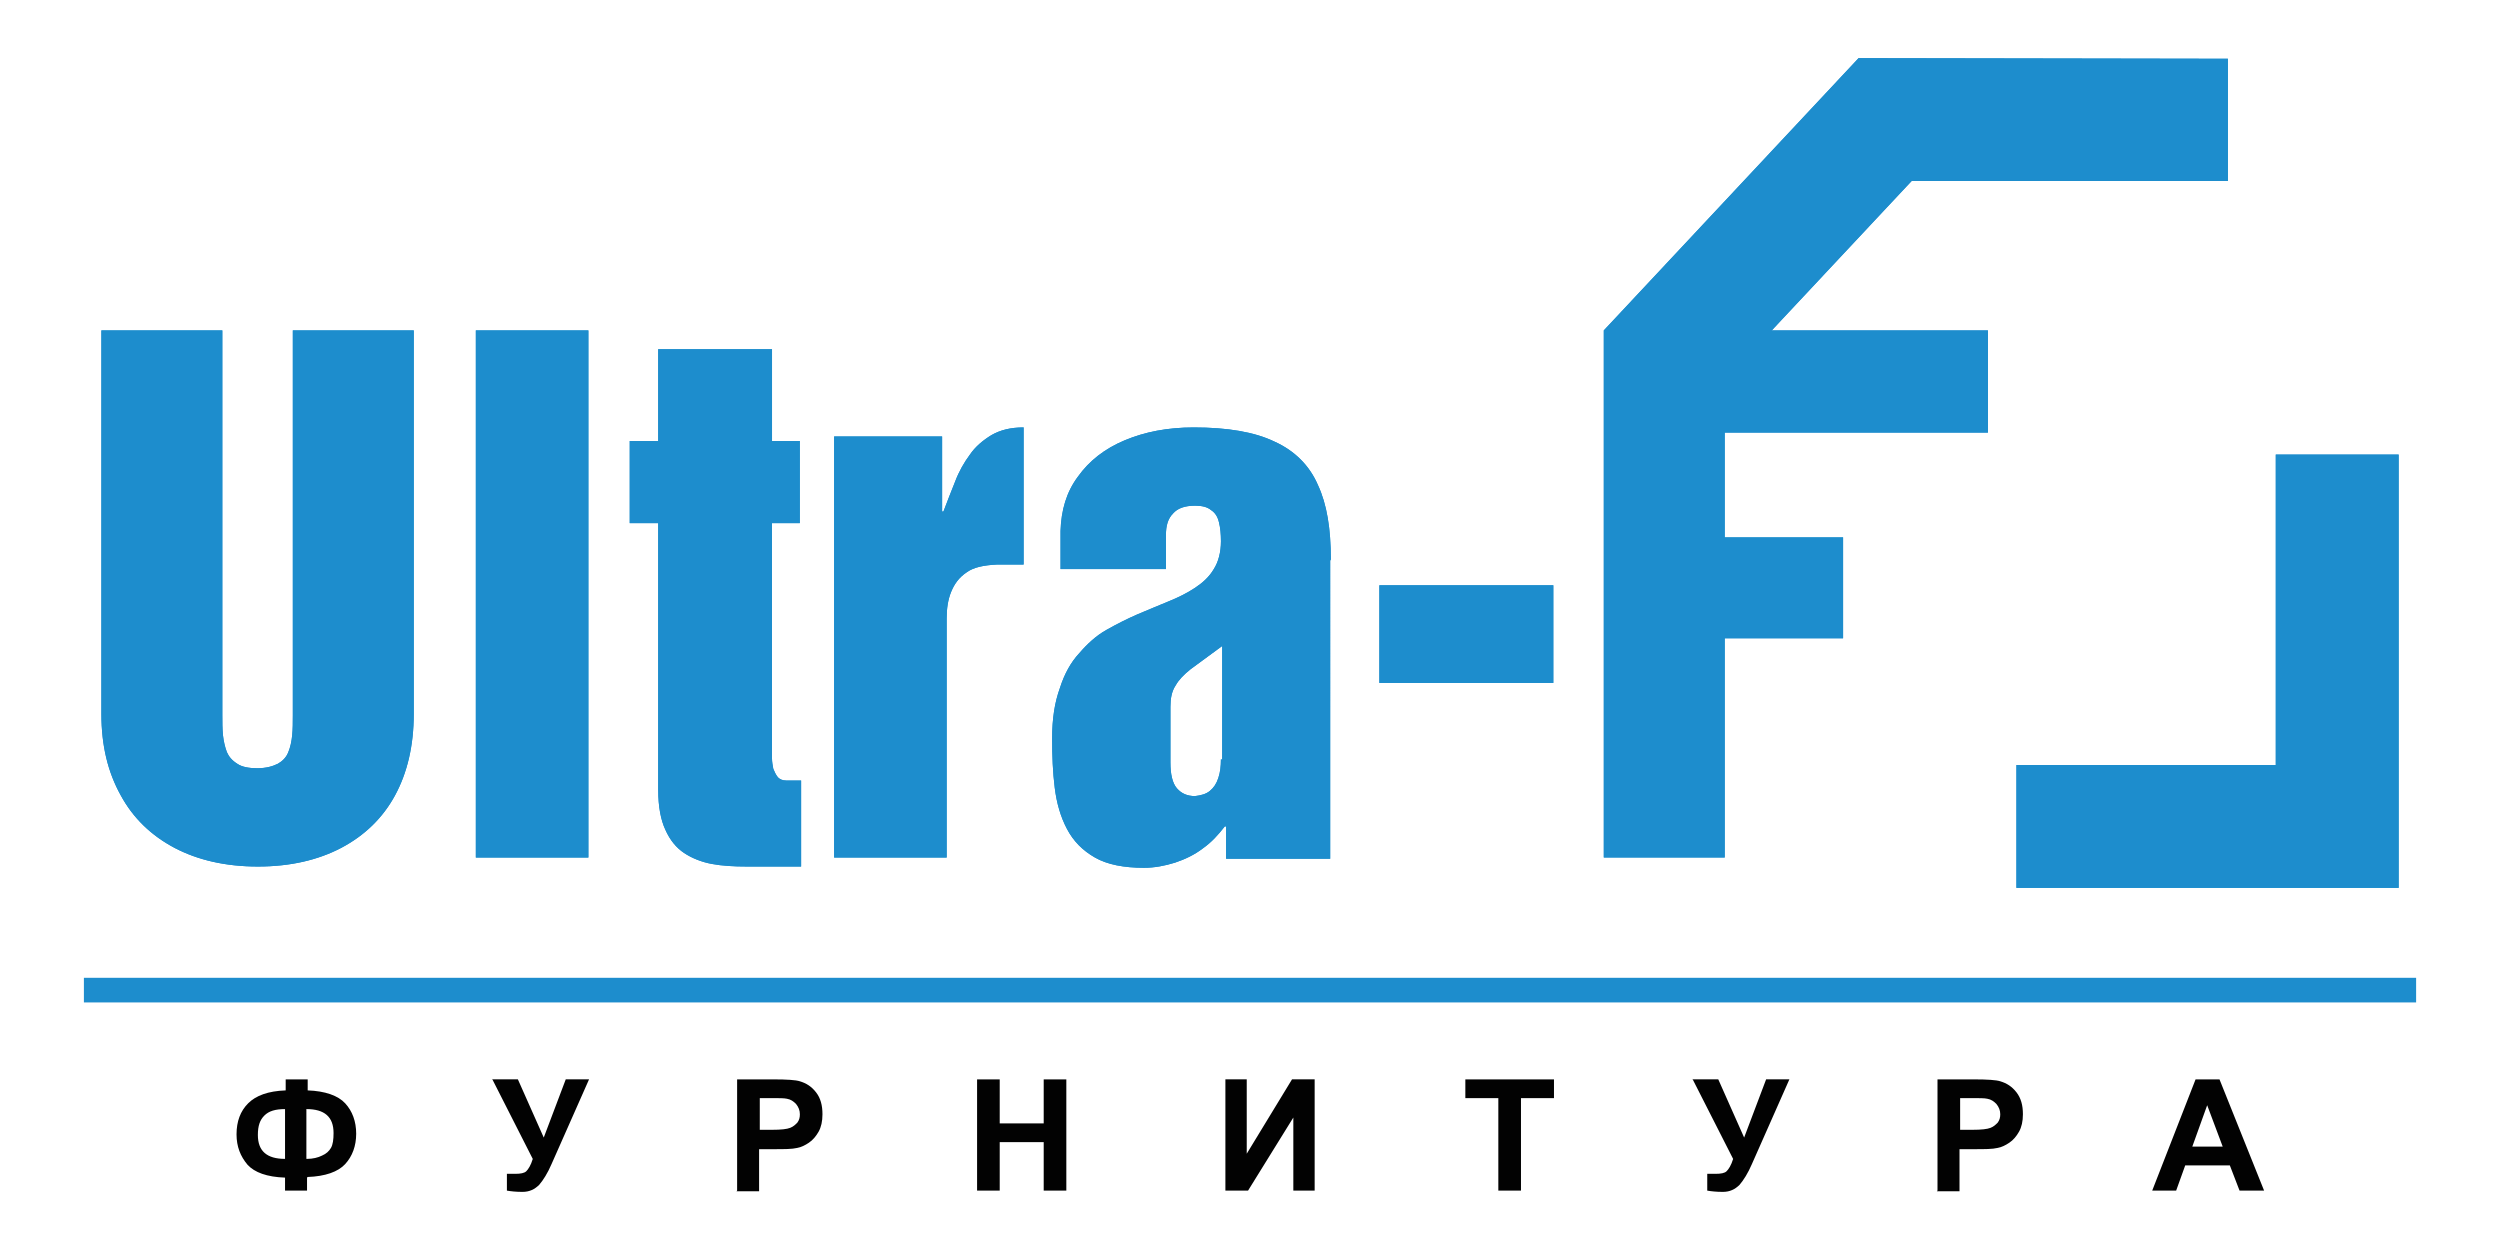 <?xml version="1.0" encoding="utf-8"?>
<!DOCTYPE svg PUBLIC "-//W3C//DTD SVG 1.1//EN" "http://www.w3.org/Graphics/SVG/1.1/DTD/svg11.dtd">
<svg version="1.1" id="Layer_1" xmlns="http://www.w3.org/2000/svg" xmlns:xlink="http://www.w3.org/1999/xlink" x="0px" y="0px"
	 width="100px" height="50px" viewBox="0 0 150 70" enable-background="new 0 0 150 70" xml:space="preserve">
<g id="layer">
	<g id="_256306454960">
		<polygon fill="#1D8DCD" points="5.034,56.168 144.967,56.168 144.967,57.646 5.034,57.646 		"/>
		<path fill="#020202" d="M18.422,68.157v0.779h-1.32v-0.779c-1.086-0.038-1.825-0.309-2.25-0.772
			c-0.427-0.506-0.66-1.089-0.66-1.825c0-0.777,0.232-1.397,0.698-1.861c0.465-0.466,1.202-0.738,2.251-0.775v-0.66h1.32v0.66
			c1.046,0.037,1.823,0.31,2.25,0.775c0.427,0.464,0.66,1.084,0.66,1.823c0,0.738-0.232,1.357-0.66,1.823s-1.204,0.738-2.25,0.774
			L18.422,68.157z M18.422,67.033c0.35,0,0.659-0.078,0.893-0.194c0.271-0.117,0.427-0.271,0.542-0.464
			c0.116-0.197,0.156-0.506,0.156-0.894c0-0.972-0.543-1.436-1.63-1.436v2.987H18.422z M17.102,67.033v-2.987
			c-0.581,0-0.971,0.116-1.241,0.388c-0.271,0.271-0.389,0.62-0.389,1.166C15.472,66.567,16.016,67.033,17.102,67.033z
			 M29.56,62.261h1.513l1.552,3.493l1.32-3.493h1.398l-2.251,5.084c-0.232,0.544-0.505,0.971-0.738,1.242
			c-0.273,0.271-0.582,0.426-1.009,0.426c-0.387,0-0.699-0.036-0.931-0.076v-1.008c0.195,0,0.349,0,0.505,0
			c0.311,0,0.542-0.04,0.66-0.157c0.116-0.116,0.271-0.349,0.387-0.736l-2.444-4.813L29.56,62.261z M44.227,68.937v-6.674h2.172
			c0.815,0,1.358,0.036,1.591,0.114c0.389,0.117,0.699,0.31,0.971,0.661c0.271,0.349,0.387,0.774,0.387,1.318
			c0,0.426-0.078,0.773-0.232,1.047c-0.155,0.272-0.35,0.506-0.582,0.66c-0.232,0.156-0.465,0.271-0.698,0.312
			c-0.311,0.076-0.776,0.076-1.398,0.076h-0.892v2.525h-1.358L44.227,68.937z M45.587,63.387v1.901h0.737
			c0.544,0,0.893-0.04,1.087-0.118c0.194-0.076,0.311-0.192,0.427-0.309c0.116-0.155,0.154-0.31,0.154-0.505
			c0-0.234-0.077-0.429-0.232-0.622c-0.154-0.154-0.311-0.269-0.543-0.309c-0.155-0.039-0.504-0.039-0.969-0.039H45.587z
			 M58.625,68.937v-6.674h1.358v2.639h2.639v-2.639h1.358v6.674h-1.358v-2.909h-2.639v2.909H58.625z M73.525,62.261h1.279v4.463
			l2.717-4.463h1.358v6.676H77.6v-4.385l-2.717,4.385h-1.359v-6.676H73.525z M89.9,68.937v-5.55h-1.979v-1.124h5.318v1.124h-1.98
			v5.55H89.9z M101.582,62.261h1.514l1.552,3.493l1.319-3.493h1.396l-2.25,5.084c-0.232,0.544-0.505,0.971-0.737,1.242
			c-0.272,0.271-0.582,0.426-1.008,0.426c-0.391,0-0.7-0.036-0.933-0.076v-1.008c0.194,0,0.351,0,0.505,0
			c0.311,0,0.543-0.04,0.657-0.157c0.119-0.116,0.272-0.349,0.391-0.736l-2.446-4.813L101.582,62.261z M116.25,68.937v-6.674h2.175
			c0.814,0,1.356,0.036,1.591,0.114c0.388,0.117,0.697,0.31,0.971,0.661c0.27,0.349,0.388,0.774,0.388,1.318
			c0,0.426-0.08,0.773-0.234,1.047c-0.153,0.272-0.349,0.506-0.582,0.66c-0.231,0.156-0.465,0.271-0.7,0.312
			c-0.311,0.076-0.775,0.076-1.396,0.076h-0.893v2.525h-1.358L116.25,68.937z M117.608,63.387v1.901h0.737
			c0.544,0,0.891-0.04,1.087-0.118c0.195-0.076,0.31-0.192,0.428-0.309c0.115-0.155,0.155-0.31,0.155-0.505
			c0-0.234-0.078-0.429-0.234-0.622c-0.153-0.154-0.31-0.269-0.542-0.309c-0.156-0.039-0.504-0.039-0.971-0.039H117.608z
			 M135.846,68.937h-1.473l-0.583-1.514h-2.677l-0.544,1.514h-1.437l2.602-6.674h1.436L135.846,68.937z M133.362,66.296
			l-0.931-2.483l-0.893,2.483H133.362z"/>
		<path fill="#1D8DCD" d="M6.083,40.335c0,1.901,0.387,3.493,1.164,4.889c0.737,1.359,1.825,2.407,3.221,3.146
			c1.397,0.734,3.065,1.122,5.005,1.122s3.608-0.388,5.006-1.122c1.398-0.739,2.484-1.787,3.222-3.146
			c0.737-1.356,1.125-2.989,1.125-4.889V17.324h-7.257v23.088c0,0.428,0,0.814-0.038,1.203c-0.038,0.388-0.116,0.736-0.232,1.009
			c-0.116,0.313-0.349,0.542-0.622,0.699c-0.311,0.154-0.698,0.271-1.242,0.271c-0.504,0-0.931-0.078-1.202-0.271
			c-0.311-0.195-0.505-0.428-0.622-0.699c-0.116-0.311-0.194-0.658-0.232-1.009c-0.039-0.389-0.039-0.775-0.039-1.203V17.325H6.083
			V40.335z M28.55,48.95h6.753V17.325H28.55V48.95z M39.493,44.915c0,0.97,0.155,1.786,0.427,2.365
			c0.272,0.62,0.659,1.09,1.125,1.398c0.465,0.312,1.047,0.543,1.668,0.659s1.319,0.154,2.056,0.154h3.298v-5.16h-0.893
			c-0.233,0-0.387-0.078-0.504-0.196c-0.116-0.152-0.194-0.311-0.272-0.505c-0.038-0.191-0.078-0.427-0.078-0.619
			c0-0.232,0-0.388,0-0.58V28.888h1.668V23.96h-1.667v-5.51h-6.83v5.51h-1.708v4.928h1.708v16.065V44.915z M49.971,48.95H56.8
			V34.593c0-0.582,0.079-1.125,0.272-1.59c0.192-0.466,0.465-0.854,0.93-1.165c0.427-0.311,1.048-0.427,1.825-0.466h1.59v-8.227
			c-0.776,0-1.397,0.154-1.939,0.466c-0.506,0.311-0.969,0.698-1.282,1.164c-0.348,0.467-0.659,1.009-0.892,1.629
			c-0.232,0.583-0.466,1.166-0.698,1.787h-0.079v-4.501h-6.48V48.95H49.971z M79.851,31.063c0-1.825-0.233-3.299-0.776-4.463
			c-0.502-1.166-1.396-2.058-2.597-2.6c-1.204-0.583-2.834-0.854-4.852-0.854c-1.591,0-2.949,0.271-4.153,0.776
			c-1.202,0.504-2.133,1.242-2.794,2.172c-0.698,0.932-1.009,2.02-1.047,3.261v2.289h6.325v-2.056c0-0.543,0.117-0.97,0.428-1.281
			c0.273-0.311,0.698-0.466,1.32-0.466c0.428,0,0.738,0.079,0.97,0.272c0.232,0.155,0.388,0.388,0.465,0.736
			c0.078,0.311,0.116,0.699,0.116,1.125c0,0.659-0.154,1.242-0.427,1.669c-0.273,0.465-0.66,0.816-1.125,1.125
			c-0.467,0.31-1.01,0.582-1.591,0.815c-0.583,0.234-1.204,0.505-1.863,0.776c-0.621,0.271-1.242,0.583-1.862,0.934
			c-0.622,0.348-1.165,0.854-1.63,1.397c-0.504,0.54-0.893,1.239-1.165,2.094c-0.31,0.854-0.465,1.824-0.465,3.027
			c0,1.049,0.038,2.018,0.155,2.949c0.116,0.93,0.349,1.745,0.738,2.482c0.389,0.736,0.932,1.282,1.669,1.706
			c0.736,0.426,1.745,0.62,2.949,0.62c0.621,0,1.242-0.116,1.861-0.309c0.583-0.195,1.166-0.466,1.669-0.854
			c0.504-0.352,0.932-0.817,1.318-1.321h0.078v1.939h6.247V31.139L79.851,31.063z M73.254,43.054c0,0.427-0.039,0.774-0.154,1.124
			c-0.117,0.35-0.272,0.582-0.506,0.775c-0.233,0.194-0.542,0.271-0.893,0.312c-0.466,0-0.815-0.155-1.086-0.466
			c-0.272-0.312-0.389-0.854-0.389-1.553v-3.337c0-0.505,0.079-0.933,0.311-1.282c0.195-0.349,0.505-0.658,0.893-0.97l1.901-1.397
			v6.828L73.254,43.054z M82.762,38.475H93.2v-5.86H82.762V38.475z"/>
		<polygon fill="#1D8DCD" points="96.227,17.325 111.516,0.987 133.674,1.025 133.674,8.361 114.697,8.361 101.582,22.369 		"/>
		<polygon fill="#1D8DCD" points="143.919,24.774 143.919,50.773 120.986,50.773 120.986,43.401 136.546,43.401 136.546,24.774 		
			"/>
		<polygon fill="#1D8DCD" points="96.227,48.95 103.483,48.95 103.483,35.797 110.585,35.797 110.585,29.742 103.483,29.742 
			103.483,23.455 119.276,23.455 119.276,17.325 96.227,17.325 		"/>
		<path fill="#1D8DCD" d="M6.083,40.335c0,1.901,0.387,3.493,1.164,4.889c0.737,1.359,1.825,2.407,3.221,3.146
			c1.397,0.734,3.065,1.122,5.005,1.122s3.608-0.388,5.006-1.122c1.398-0.739,2.484-1.787,3.222-3.146
			c0.737-1.356,1.125-2.989,1.125-4.889V17.324h-7.257v23.088c0,0.428,0,0.814-0.038,1.203c-0.038,0.388-0.116,0.736-0.232,1.009
			c-0.116,0.313-0.349,0.542-0.622,0.699c-0.311,0.154-0.698,0.271-1.242,0.271c-0.504,0-0.931-0.078-1.202-0.271
			c-0.311-0.195-0.505-0.428-0.622-0.699c-0.116-0.311-0.194-0.658-0.232-1.009c-0.039-0.389-0.039-0.775-0.039-1.203V17.325H6.083
			V40.335z M28.55,48.95h6.753V17.325H28.55V48.95z M39.493,44.915c0,0.97,0.155,1.786,0.427,2.365
			c0.272,0.62,0.659,1.09,1.125,1.398c0.465,0.312,1.047,0.543,1.668,0.659s1.319,0.154,2.056,0.154h3.298v-5.16h-0.893
			c-0.233,0-0.387-0.078-0.504-0.196c-0.116-0.152-0.194-0.311-0.272-0.505c-0.038-0.191-0.078-0.427-0.078-0.619
			c0-0.232,0-0.388,0-0.58V28.888h1.668V23.96h-1.667v-5.51h-6.83v5.51h-1.708v4.928h1.708v16.065V44.915z M49.971,48.95H56.8
			V34.593c0-0.582,0.079-1.125,0.272-1.59c0.192-0.466,0.465-0.854,0.93-1.165c0.427-0.311,1.048-0.427,1.825-0.466h1.59v-8.227
			c-0.776,0-1.397,0.154-1.939,0.466c-0.506,0.311-0.969,0.698-1.282,1.164c-0.348,0.467-0.659,1.009-0.892,1.629
			c-0.232,0.583-0.466,1.166-0.698,1.787h-0.079v-4.501h-6.48V48.95H49.971z M79.851,31.063c0-1.825-0.233-3.299-0.776-4.463
			c-0.502-1.166-1.396-2.058-2.597-2.6c-1.204-0.583-2.834-0.854-4.852-0.854c-1.591,0-2.949,0.271-4.153,0.776
			c-1.202,0.504-2.133,1.242-2.794,2.172c-0.698,0.932-1.009,2.02-1.047,3.261v2.289h6.325v-2.056c0-0.543,0.117-0.97,0.428-1.281
			c0.273-0.311,0.698-0.466,1.32-0.466c0.428,0,0.738,0.079,0.97,0.272c0.232,0.155,0.388,0.388,0.465,0.736
			c0.078,0.311,0.116,0.699,0.116,1.125c0,0.659-0.154,1.242-0.427,1.669c-0.273,0.465-0.66,0.816-1.125,1.125
			c-0.467,0.31-1.01,0.582-1.591,0.815c-0.583,0.234-1.204,0.505-1.863,0.776c-0.621,0.271-1.242,0.583-1.862,0.934
			c-0.622,0.348-1.165,0.854-1.63,1.397c-0.504,0.54-0.893,1.239-1.165,2.094c-0.31,0.854-0.465,1.824-0.465,3.027
			c0,1.049,0.038,2.018,0.155,2.949c0.116,0.93,0.349,1.745,0.738,2.482c0.389,0.736,0.932,1.282,1.669,1.706
			c0.736,0.426,1.745,0.62,2.949,0.62c0.621,0,1.242-0.116,1.861-0.309c0.583-0.195,1.166-0.466,1.669-0.854
			c0.504-0.352,0.932-0.817,1.318-1.321h0.078v1.939h6.247V31.139L79.851,31.063z M73.254,43.054c0,0.427-0.039,0.774-0.154,1.124
			c-0.117,0.35-0.272,0.582-0.506,0.775c-0.233,0.194-0.542,0.271-0.893,0.312c-0.466,0-0.815-0.155-1.086-0.466
			c-0.272-0.312-0.389-0.854-0.389-1.553v-3.337c0-0.505,0.079-0.933,0.311-1.282c0.195-0.349,0.505-0.658,0.893-0.97l1.901-1.397
			v6.828L73.254,43.054z M82.762,38.475H93.2v-5.86H82.762V38.475z"/>
		<polygon fill="#1D8DCD" points="96.227,17.325 111.516,0.987 133.674,1.025 133.674,8.361 114.697,8.361 101.582,22.369 		"/>
		<polygon fill="#1D8DCD" points="143.919,24.774 143.919,50.773 120.986,50.773 120.986,43.401 136.546,43.401 136.546,24.774 		
			"/>
		<polygon fill="#1D8DCD" points="96.227,48.95 103.483,48.95 103.483,35.797 110.585,35.797 110.585,29.742 103.483,29.742 
			103.483,23.455 119.276,23.455 119.276,17.325 96.227,17.325 		"/>
	</g>
</g>
</svg>
